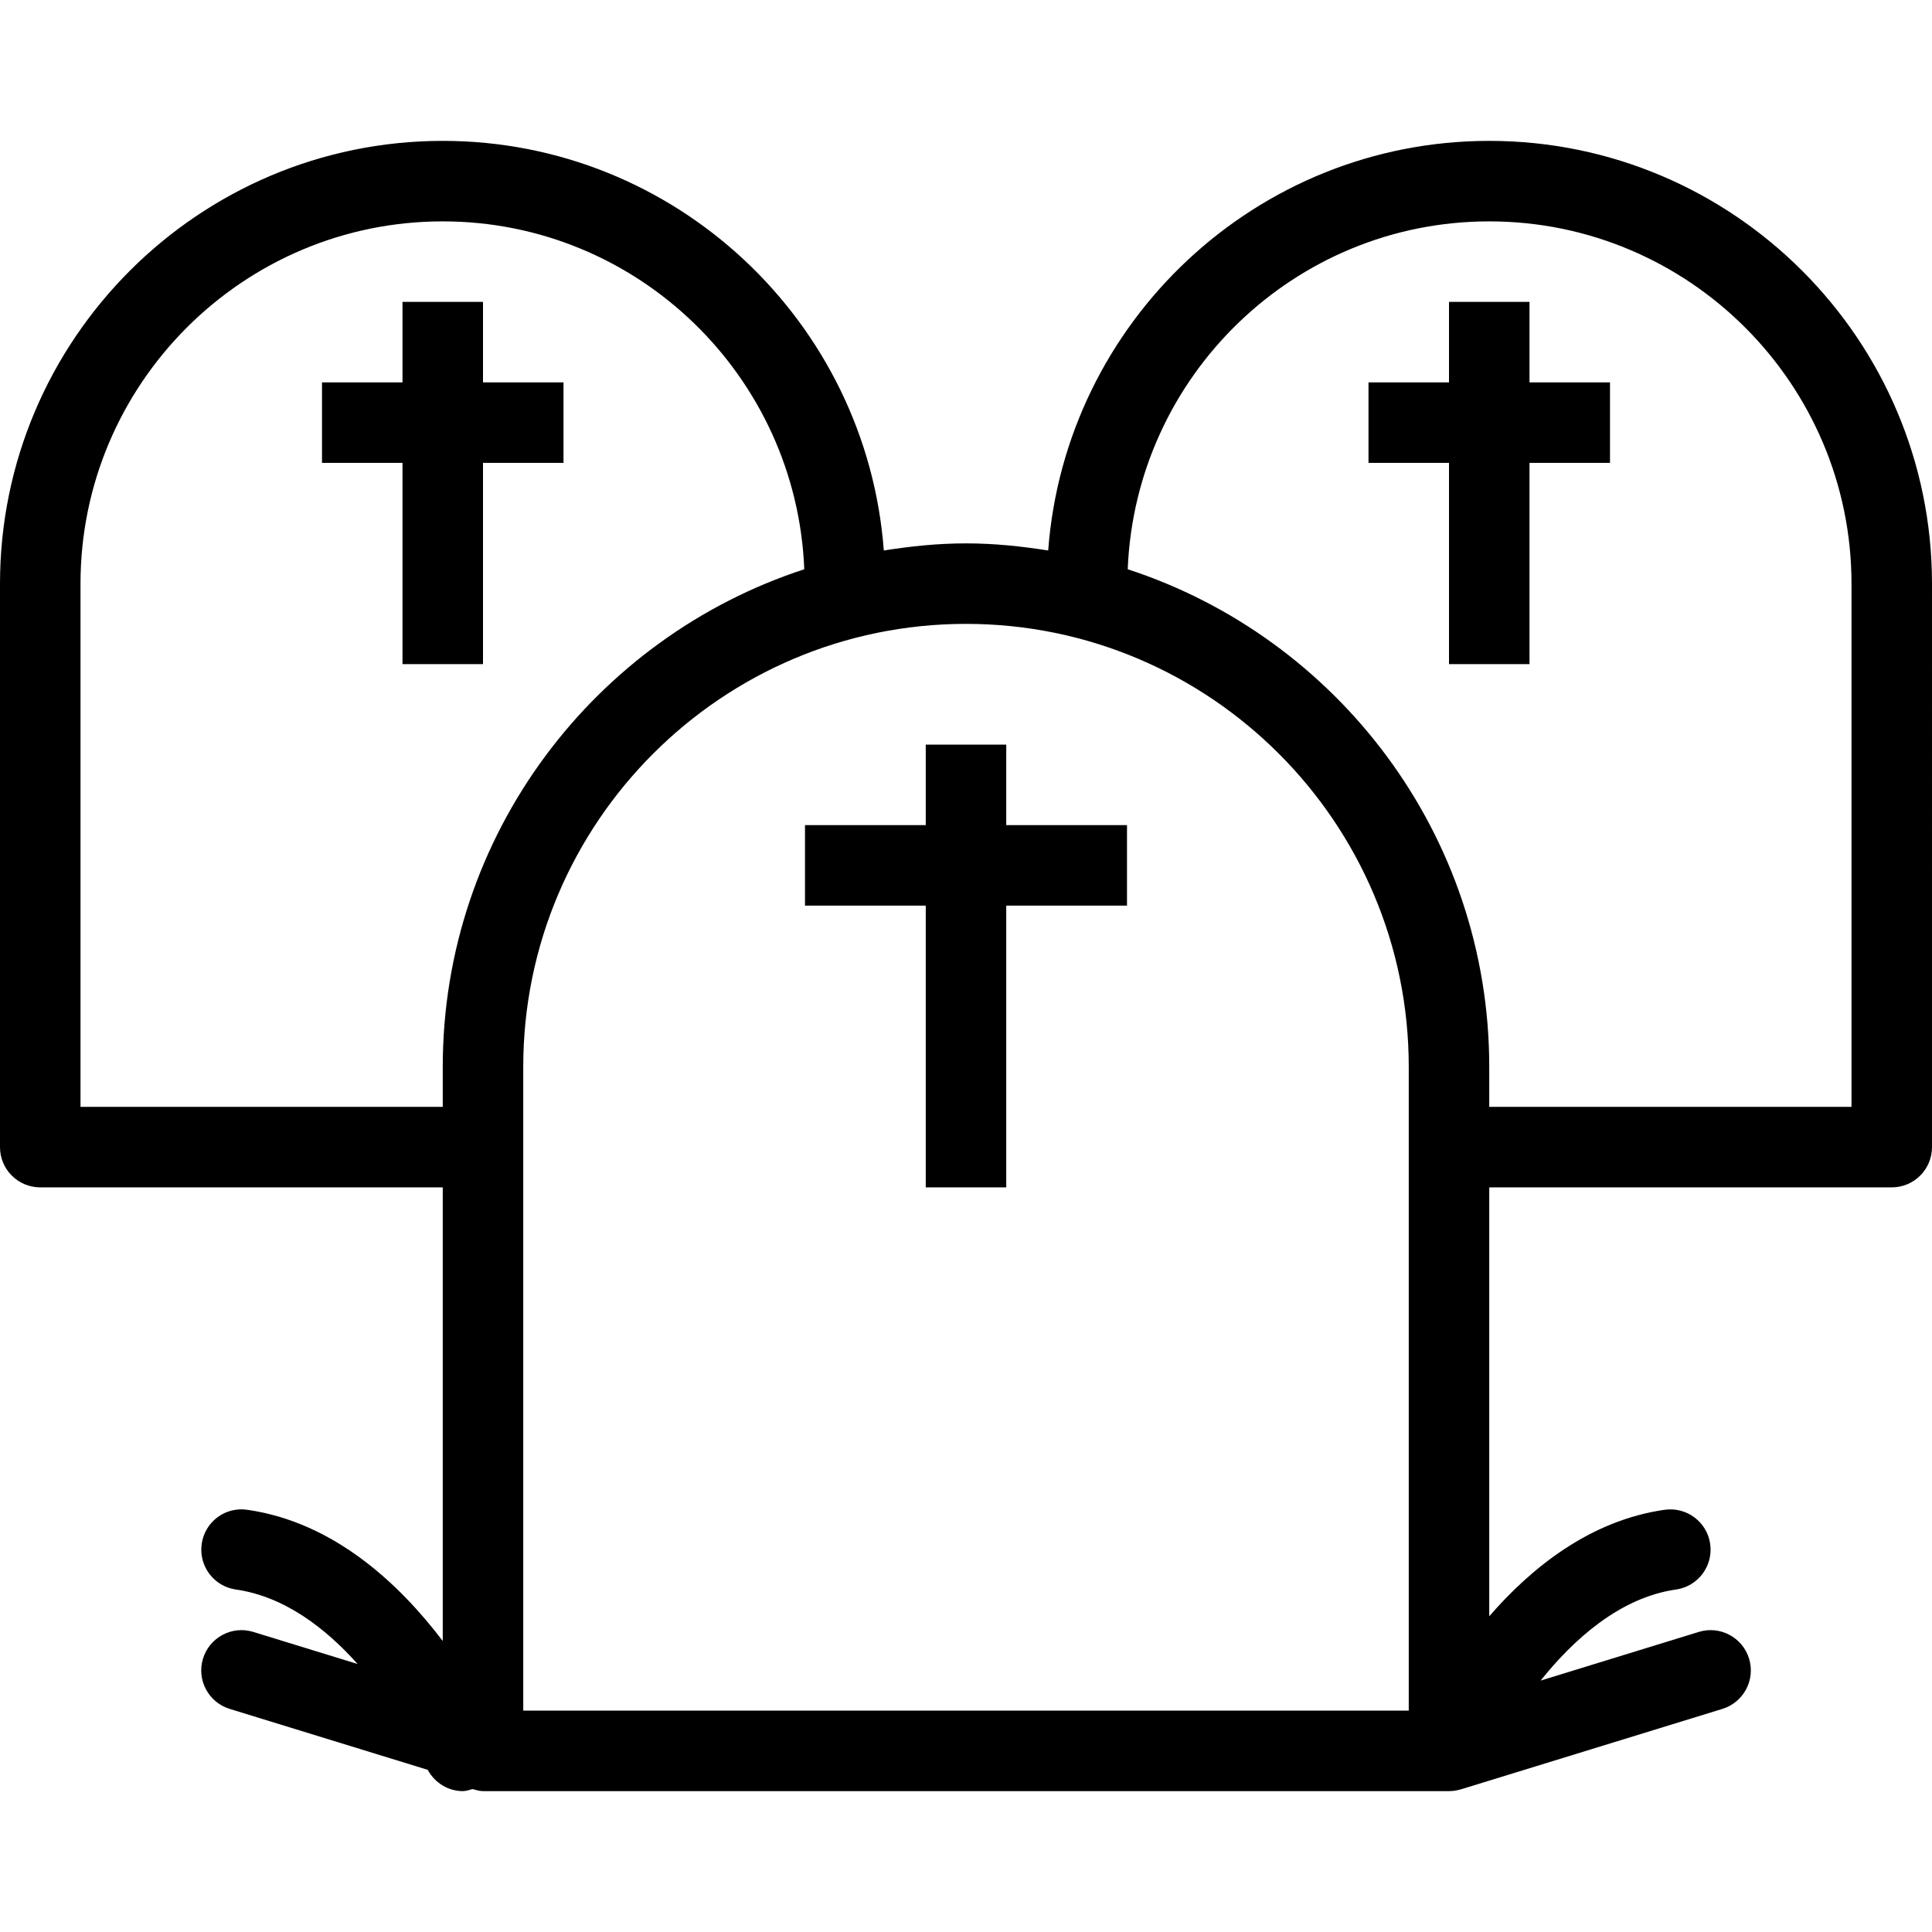 <?xml version="1.0" encoding="iso-8859-1"?>
<!-- Generator: Adobe Illustrator 19.0.0, SVG Export Plug-In . SVG Version: 6.00 Build 0)  -->
<svg version="1.1" id="Capa_1" xmlns="http://www.w3.org/2000/svg" xmlns:xlink="http://www.w3.org/1999/xlink" x="0px" y="0px"
	 viewBox="0 0 48 48" style="enable-background:new 0 0 48 48;" xml:space="preserve">
<g>
	<g>
		<path d="M37,3.5c-5.786,0-10.533,4.496-10.958,10.177C25.375,13.571,24.696,13.5,24,13.5s-1.375,0.071-2.042,0.177
			C21.532,7.996,16.786,3.5,11,3.5C4.935,3.5,0,8.437,0,14.504V28.5c0,0.553,0.448,1,1,1h10v11.271
			c-1.056-1.393-2.686-2.951-4.858-3.261c-0.55-0.08-1.053,0.301-1.131,0.849c-0.078,0.547,0.302,1.054,0.848,1.132
			c1.221,0.174,2.245,0.977,3.026,1.851l-2.591-0.797c-0.527-0.164-1.088,0.134-1.25,0.662c-0.163,0.527,0.134,1.087,0.662,1.25
			l4.921,1.514c0.179,0.33,0.515,0.529,0.873,0.529c0.08,0,0.16-0.031,0.24-0.051C11.825,44.471,11.908,44.5,12,44.5h24
			c0,0,0.001,0,0.001,0c0.097,0,0.193-0.015,0.284-0.042c0.003-0.001,0.006,0,0.008-0.001l6.5-2c0.528-0.163,0.824-0.723,0.662-1.25
			c-0.162-0.528-0.725-0.826-1.25-0.662l-3.929,1.209c0.817-1.021,1.967-2.063,3.365-2.263c0.546-0.078,0.926-0.585,0.848-1.132
			s-0.581-0.925-1.131-0.849c-1.855,0.265-3.313,1.441-4.358,2.646V29.5h10c0.552,0,1-0.447,1-1V14.504C48,8.437,43.065,3.5,37,3.5z
			 M35,26.505V42.5H13V26.505C13,20.437,17.935,15.5,24,15.5S35,20.437,35,26.505z M2,27.5V14.504C2,9.539,6.038,5.5,11,5.5
			c4.841,0,8.79,3.846,8.982,8.643C14.776,15.841,11,20.737,11,26.505V27.5H2z M46,27.5h-9v-0.995
			c0-5.767-3.776-10.664-8.982-12.362C28.21,9.346,32.159,5.5,37,5.5c4.962,0,9,4.039,9,9.004V27.5z"/>
		<polygon points="23,29.5 25,29.5 25,22.5 28,22.5 28,20.5 25,20.5 25,18.5 23,18.5 23,20.5 20,20.5 20,22.5 23,22.5 		"/>
		<polygon points="38,7.5 36,7.5 36,9.5 34,9.5 34,11.5 36,11.5 36,16.5 38,16.5 38,11.5 40,11.5 40,9.5 38,9.5 		"/>
		<polygon points="12,11.5 14,11.5 14,9.5 12,9.5 12,7.5 10,7.5 10,9.5 8,9.5 8,11.5 10,11.5 10,16.5 12,16.5 		"/>
	</g>
</g>
<g>
</g>
<g>
</g>
<g>
</g>
<g>
</g>
<g>
</g>
<g>
</g>
<g>
</g>
<g>
</g>
<g>
</g>
<g>
</g>
<g>
</g>
<g>
</g>
<g>
</g>
<g>
</g>
<g>
</g>
</svg>
